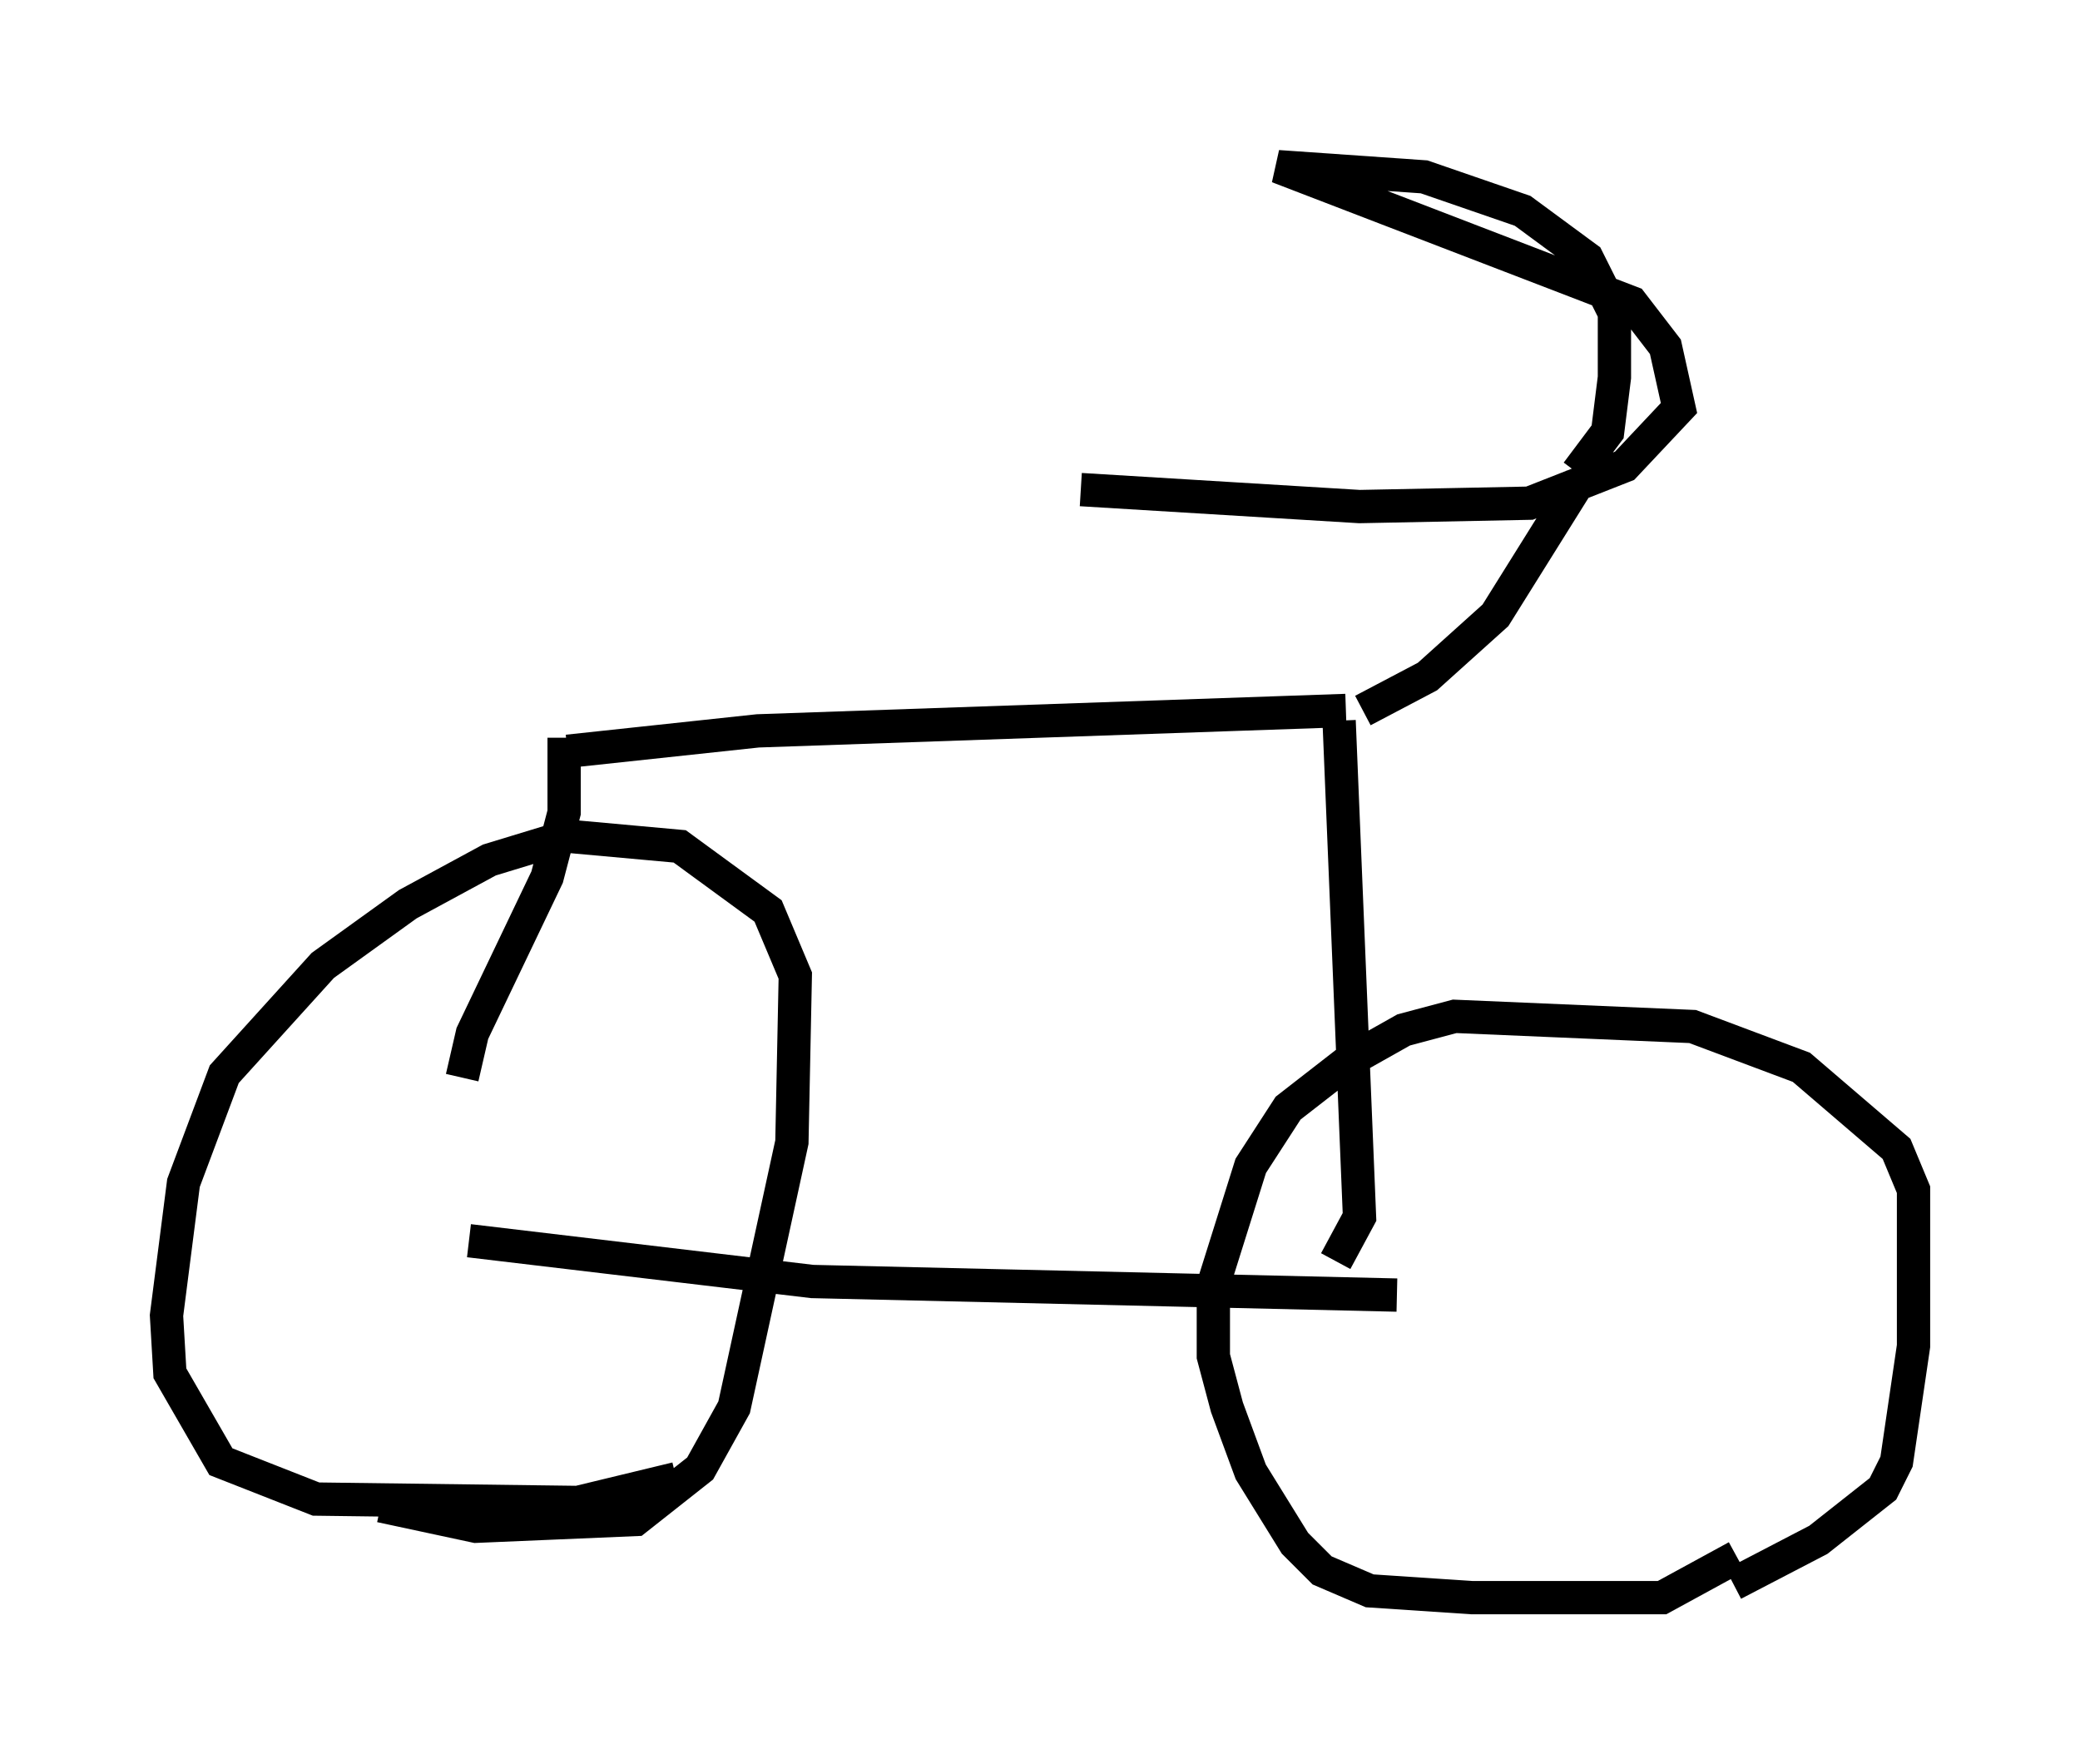 <?xml version="1.0" encoding="utf-8" ?>
<svg baseProfile="full" height="52.978" version="1.1" width="62.471" xmlns="http://www.w3.org/2000/svg" xmlns:ev="http://www.w3.org/2001/xml-events" xmlns:xlink="http://www.w3.org/1999/xlink"><defs /><rect fill="white" height="52.978" width="62.471" x="0" y="0" /><path d="M50.53, 47.978 m1.531, -0.408 l2.552, -1.327 1.94, -1.531 l0.408, -0.817 0.51, -3.471 l0.0, -4.696 -0.51, -1.225 l-2.858, -2.45 -3.267, -1.225 l-7.146, -0.306 -1.531, 0.408 l-1.633, 0.919 -1.838, 1.429 l-1.123, 1.735 -1.123, 3.573 l0.0, 2.144 0.408, 1.531 l0.715, 1.94 1.327, 2.144 l0.817, 0.817 1.429, 0.613 l3.063, 0.204 5.717, 0.0 l2.246, -1.225 m-40.732, -1.531 l2.858, 0.613 4.798, -0.204 l1.94, -1.531 1.021, -1.838 l1.735, -7.963 0.102, -5.002 l-0.817, -1.94 -2.654, -1.94 l-3.369, -0.306 -2.348, 0.715 l-2.45, 1.327 -2.552, 1.838 l-2.96, 3.267 -1.225, 3.267 l-0.51, 3.981 0.102, 1.735 l1.531, 2.654 2.858, 1.123 l7.861, 0.102 2.96, -0.715 m21.642, -5.513 l-17.559, -0.408 -10.311, -1.225 m26.032, 0.613 l0.715, -1.327 -0.613, -14.904 m0.204, -0.306 l-17.661, 0.613 -5.717, 0.613 m-0.102, -0.408 l0.0, 2.246 -0.51, 1.94 l-2.246, 4.696 -0.306, 1.327 m27.052, -11.025 l1.94, -1.021 2.042, -1.838 l2.552, -4.083 m-0.102, -0.204 l0.919, -1.225 0.204, -1.633 l0.0, -1.94 -0.817, -1.633 l-1.94, -1.429 -2.96, -1.021 l-4.39, -0.306 10.617, 4.083 l1.021, 1.327 0.408, 1.838 l-1.633, 1.735 -2.858, 1.123 l-5.104, 0.102 -8.371, -0.51 " fill="none" stroke="black" stroke-width="1" /></svg>